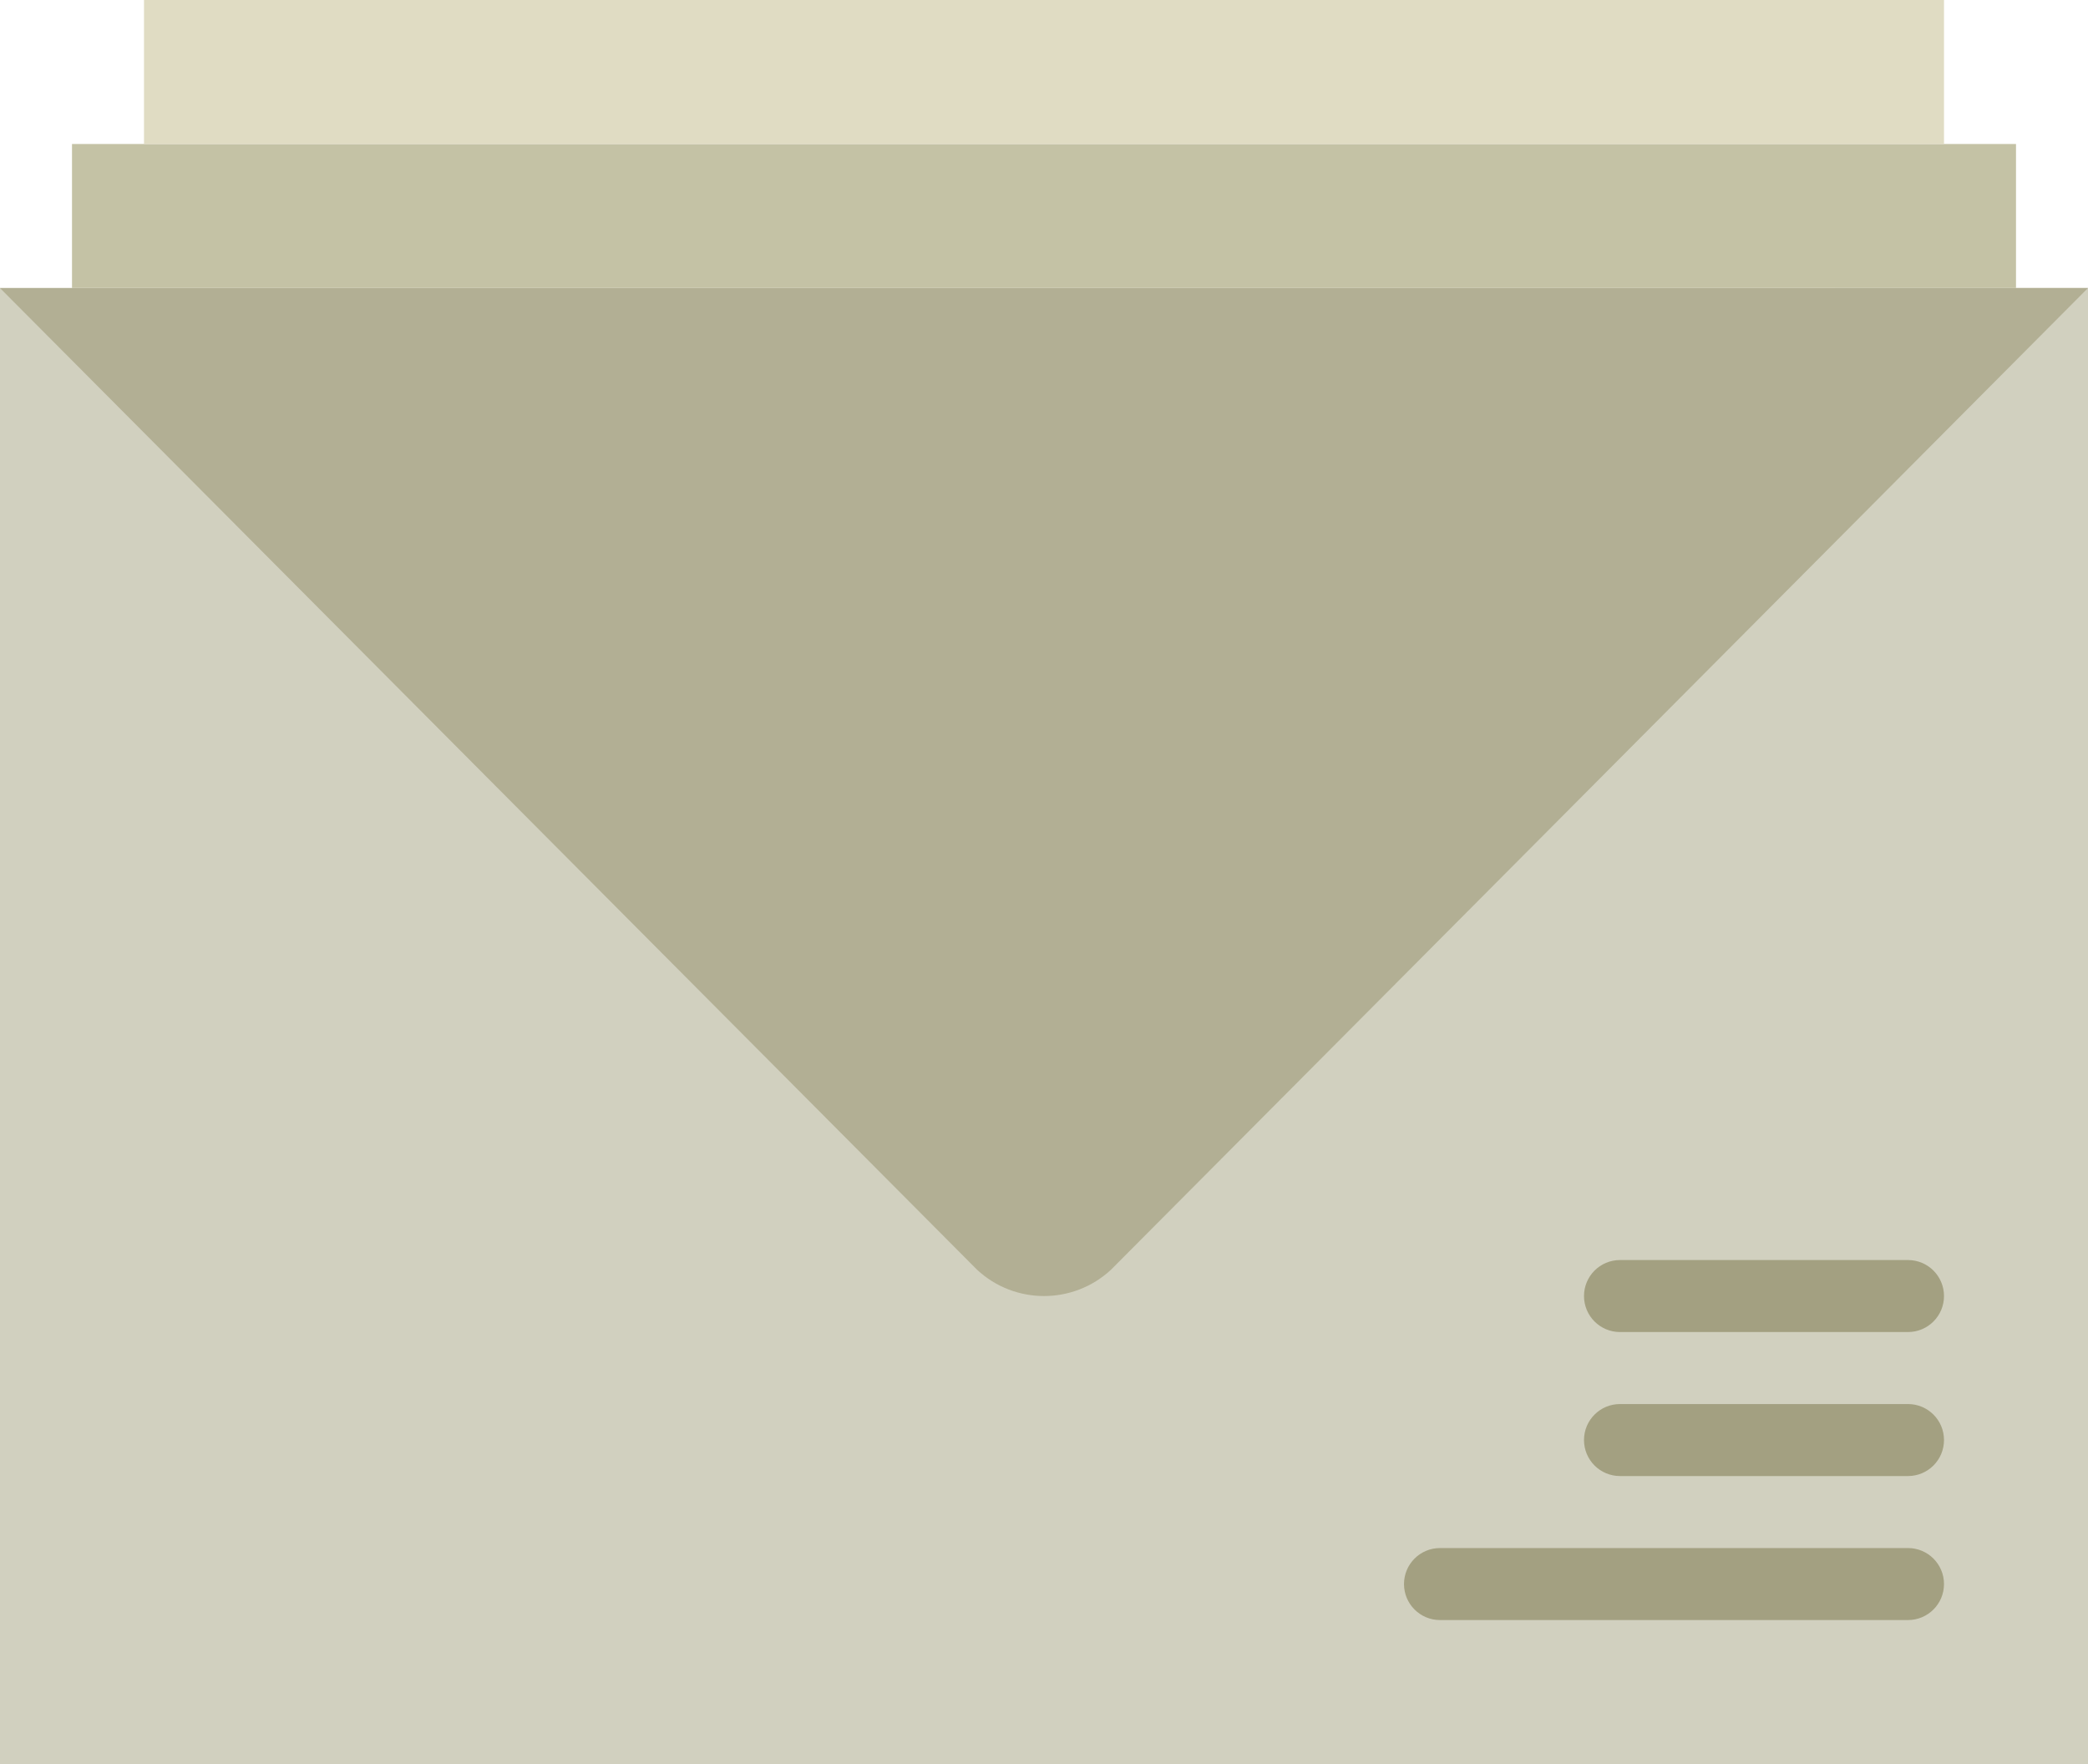 <?xml version="1.0" encoding="UTF-8" standalone="no"?>
<svg width="58px" height="49px" viewBox="0 0 58 49" version="1.1" xmlns="http://www.w3.org/2000/svg" xmlns:xlink="http://www.w3.org/1999/xlink" xmlns:sketch="http://www.bohemiancoding.com/sketch/ns">
    <!-- Generator: Sketch 3.2.2 (9983) - http://www.bohemiancoding.com/sketch -->
    <title>7 - Mail (Flat)</title>
    <desc>Created with Sketch.</desc>
    <defs></defs>
    <g id="Page-1" stroke="none" stroke-width="1" fill="none" fill-rule="evenodd" sketch:type="MSPage">
        <g id="7---Mail-(Flat)" sketch:type="MSLayerGroup">
            <path d="M0,49 L58,49 L58,8 L0,8 L0,49 Z" id="Fill-61" fill="#D1D0BF" sketch:type="MSShapeGroup"></path>
            <path d="M0,8.001 L27.139,35.268 C28.187,36.244 29.813,36.244 30.862,35.268 L58,8 L0,8.001" id="Fill-222" fill="#B2AF94" sketch:type="MSShapeGroup"></path>
            <path d="M53,41 L45,41 C44.448,41 44,40.553 44,40 C44,39.447 44.448,39 45,39 L53,39 C53.552,39 54,39.447 54,40 C54,40.553 53.552,41 53,41" id="Fill-351" fill="#A3A081" sketch:type="MSShapeGroup"></path>
            <path d="M53,37 L45,37 C44.448,37 44,36.553 44,36 C44,35.447 44.448,35 45,35 L53,35 C53.552,35 54,35.447 54,36 C54,36.553 53.552,37 53,37" id="Fill-352" fill="#A3A081" sketch:type="MSShapeGroup"></path>
            <path d="M53,45 L40,45 C39.448,45 39,44.553 39,44 C39,43.447 39.448,43 40,43 L53,43 C53.552,43 54,43.447 54,44 C54,44.553 53.552,45 53,45" id="Fill-353" fill="#A3A081" sketch:type="MSShapeGroup"></path>
            <path d="M2,4 L56,4 L56,8 L2,8 L2,4 Z" id="Fill-356" fill="#C4C2A5" sketch:type="MSShapeGroup"></path>
            <path d="M4,0 L54,0 L54,4 L4,4 L4,0 Z" id="Fill-357" fill="#E0DCC3" sketch:type="MSShapeGroup"></path>
        </g>
    </g>
</svg>